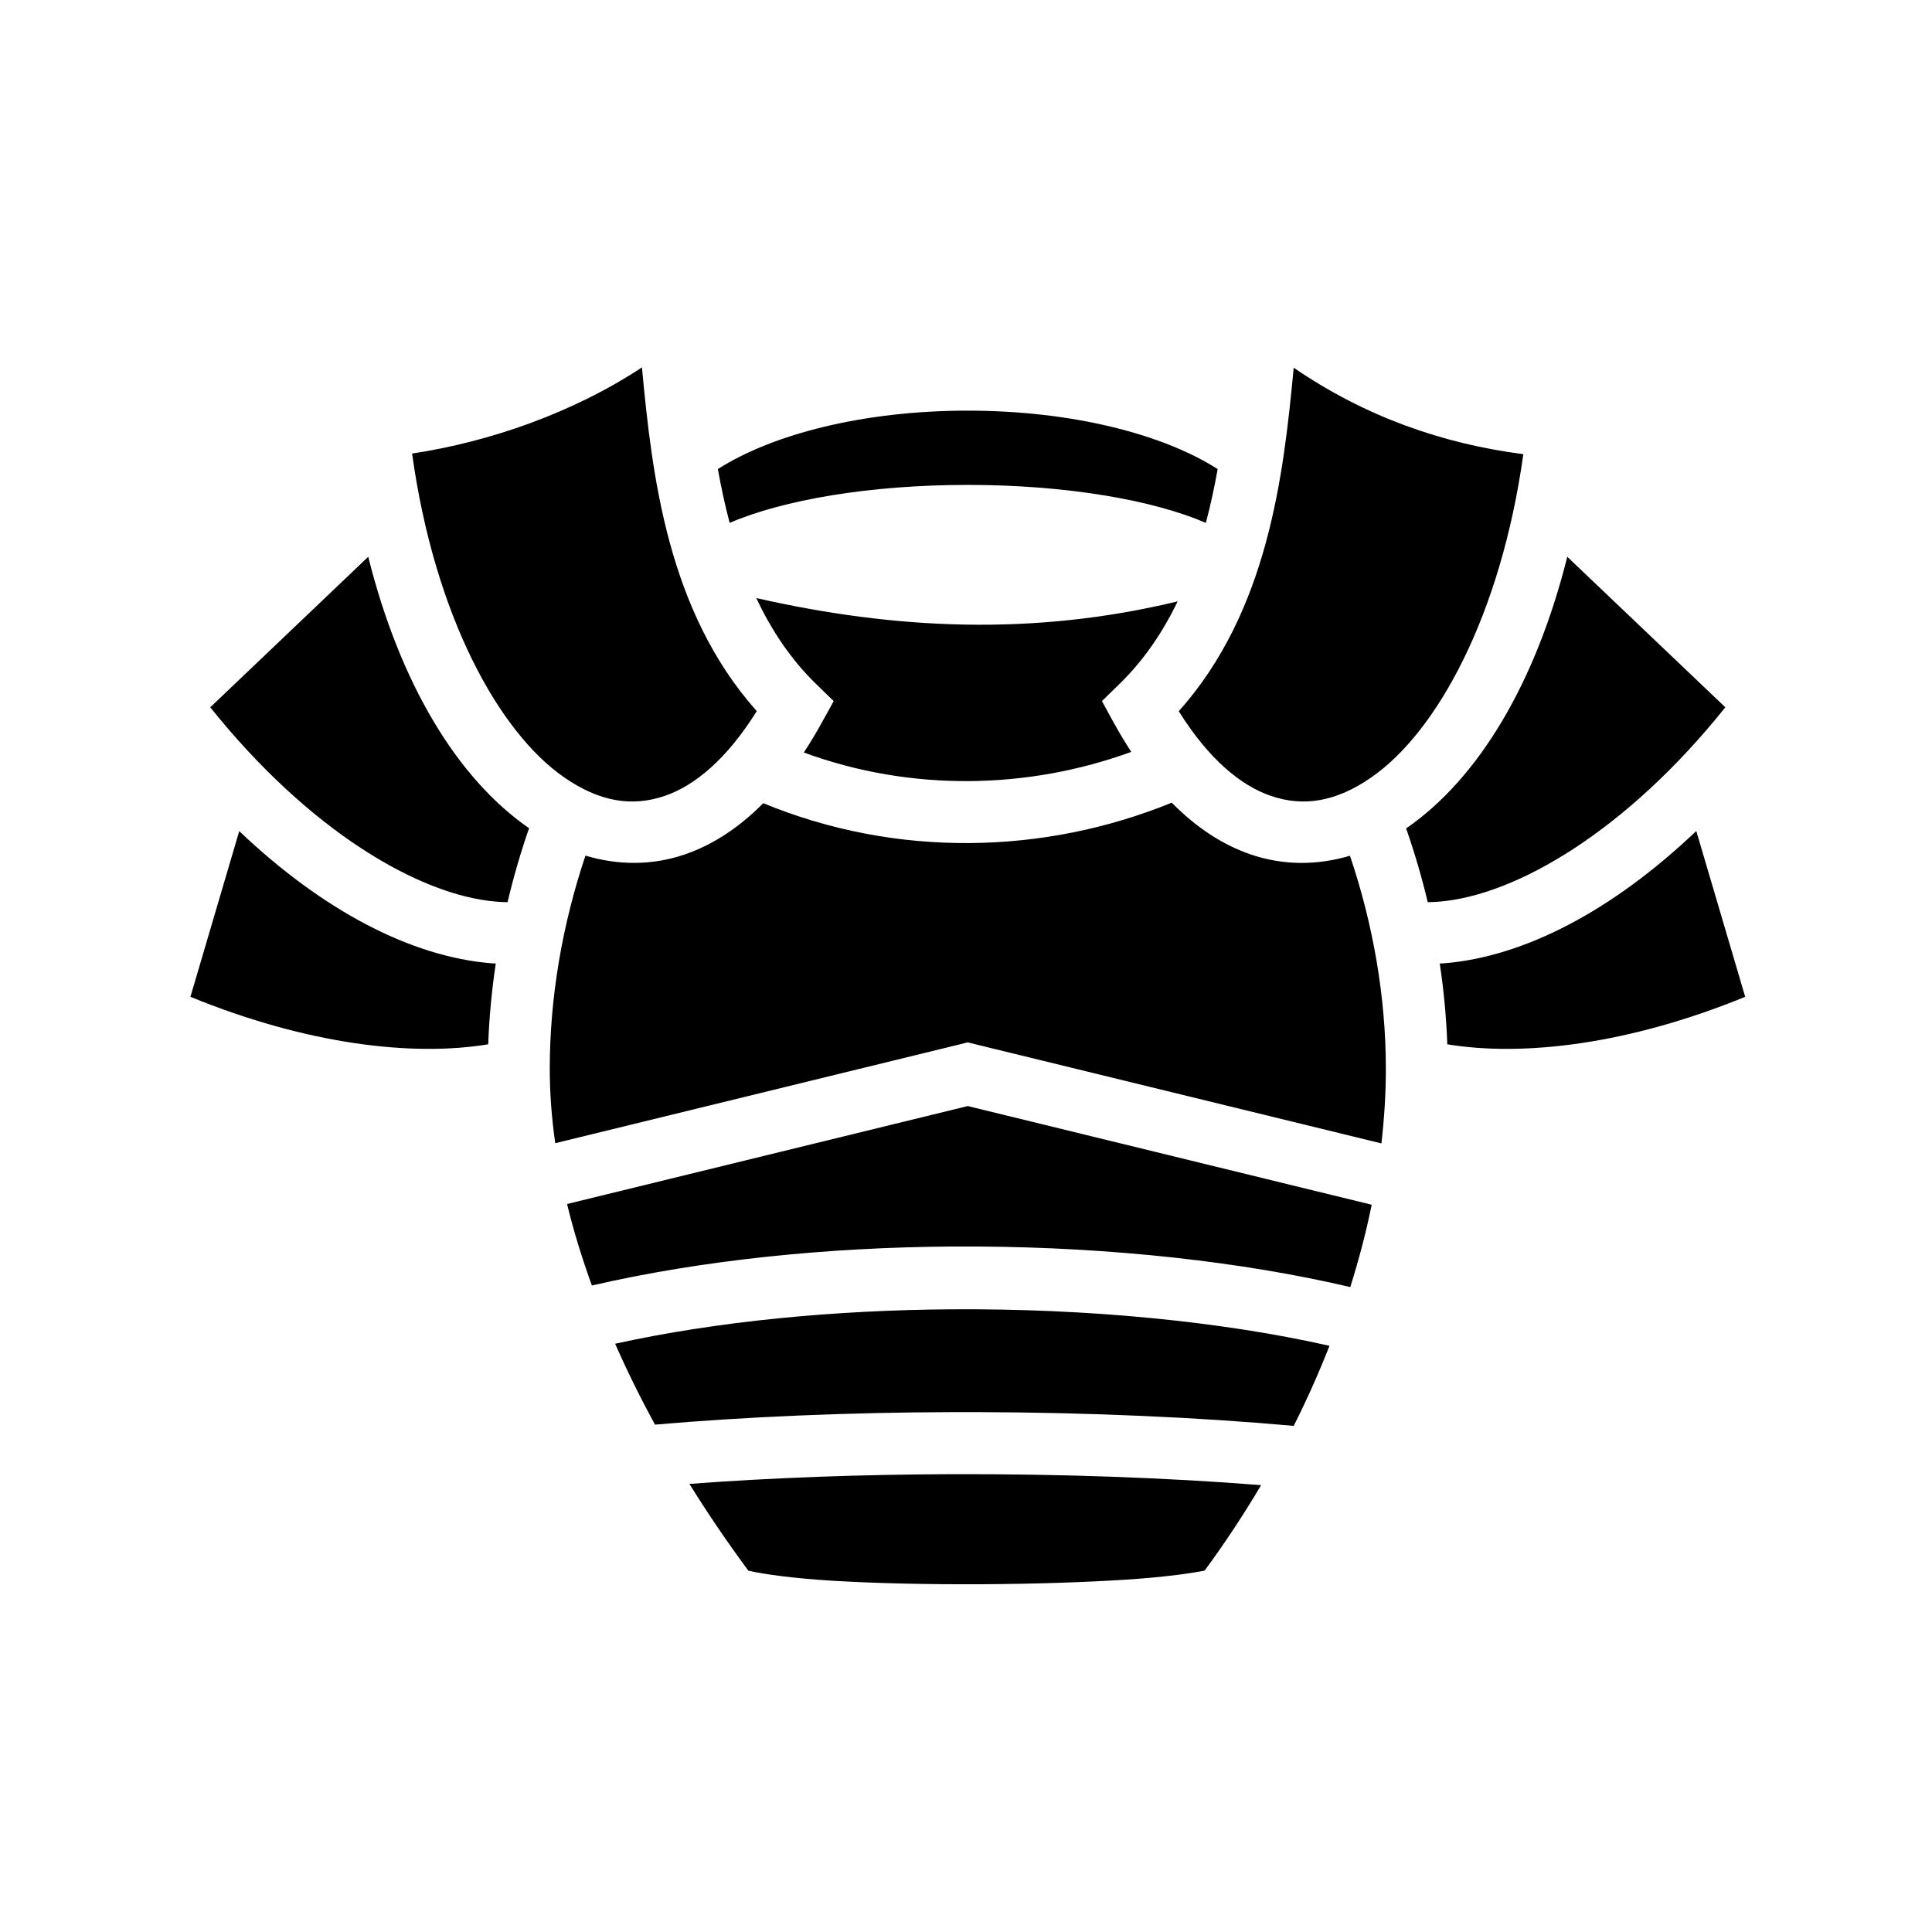 <svg xmlns="http://www.w3.org/2000/svg" width="100%" height="100%" viewBox="0 0 583.68 583.68"><path d="M193.934 110.996c-20.642 13.654-46.023 22.503-69.438 26.03 6.792 48.935 26.14 84.133 45.97 97.845 10.523 7.28 20.357 9.012 30.405 5.564 8.93-3.064 18.63-10.97 27.75-25.594-26.933-30.227-31.606-71.05-34.686-103.844zM390.84 111.09c-3.08 32.79-7.787 73.58-34.72 103.78 9.117 14.61 18.857 22.5 27.783 25.564 10.047 3.448 19.85 1.715 30.375-5.563 19.8-13.693 39.12-48.822 45.937-97.655-24.495-3.17-47.802-11.35-69.375-26.125z m-98.5 12.97c-31.2 0-58.752 6.99-75.47 17.655 0.988 5.463 2.15 10.912 3.564 16.25 16.138-6.942 42.334-11.47 71.937-11.47 29.604 0 55.8 4.528 71.94 11.47 1.412-5.338 2.575-10.787 3.56-16.25C351.15 131.043 323.556 124.06 292.34 124.06zM111.246 168.214l-47.72 45.47c29.75 37.184 63.04 56.826 86.47 58.718 1.145 0.092 2.253 0.135 3.344 0.156 1.792-7.583 3.963-15.05 6.5-22.345-21.724-15.023-39.014-43.736-48.594-82z m362.25 0c-9.59 38.26-26.87 66.978-48.594 82-0.03 0.022-0.062 0.04-0.093 0.063 2.54 7.276 4.728 14.72 6.53 22.28 1.11-0.02 2.24-0.06 3.406-0.155 23.434-1.892 56.75-21.525 86.5-58.72l-47.75-45.468z m-245 12.47c4.54 9.7 10.45 18.604 18.25 26.155l5.125 4.97-3.436 6.218c-1.8 3.292-3.672 6.388-5.594 9.312 32.592 11.965 67.862 11.136 98.938-0.188-1.88-2.868-3.707-5.902-5.47-9.125l-3.406-6.218 5.094-4.97c7.53-7.29 13.308-15.846 17.78-25.156-43.627 10.534-85.4 8.503-127.28-1z m125.5 61.81c-38.403 15.68-83.03 16.82-123.406 0.157-7.3 7.37-15.218 12.574-23.656 15.47-9.922 3.404-20.24 3.312-30.063 0.374-6.907 20.592-10.78 42.597-10.78 64.406 0 7.314 0.562 14.825 1.656 22.47l122.406-29.907 2.22-0.563 2.218 0.563 122.75 29.97c0.886-7.647 1.344-15.173 1.344-22.533 0-21.79-3.89-43.792-10.844-64.375-9.812 2.928-20.122 2.995-30.03-0.406-8.5-2.915-16.472-8.172-23.814-15.624z m158.47 8.564c-25.404 24.168-52.068 38.018-76.22 39.968-0.427 0.034-0.855 0.036-1.28 0.062 1.214 8.075 1.99 16.228 2.28 24.406 22.806 3.78 54.723 0.098 90-14.344l-14.78-50.093z m-440.188 0.03l-14.75 50.063c35.268 14.433 67.17 18.12 89.968 14.343 0.29-8.18 1.076-16.33 2.28-24.406-0.425-0.026-0.852-0.028-1.28-0.063-24.146-1.95-50.82-15.777-76.22-39.937z m220.093 83.063l-121.06 29.593c1.972 8.128 4.51 16.35 7.5 24.625 33.536-7.734 71.23-11.506 108.5-11.78 2.784-0.02 5.564-0.018 8.343 0 40.257 0.264 79.61 4.576 112.28 12.25 2.622-8.343 4.8-16.65 6.47-24.875L292.37 334.152z m-4.905 61.406c-35.09 0.24-70.5 3.556-101.625 10.405 3.586 8.164 7.618 16.326 12.03 24.438 28.365-2.455 59.055-3.677 89.47-3.782 2.763-0.008 5.525-0.007 8.28 0 33.542 0.107 66.446 1.56 95.22 4.158 4.04-8.015 7.635-16.103 10.813-24.188-32.65-7.392-73.185-11.312-114.188-11.03z m-0.063 49.81c-26.842 0.09-53.864 1.036-79.125 2.94 5.517 8.88 11.473 17.652 17.813 26.217 4.832 1.102 13.818 2.332 25.344 3.032 13.2 0.8 29.062 1.137 44.812 1.06 15.75-0.074 31.41-0.565 44.22-1.405 10.923-0.716 19.234-1.848 23.468-2.72 6.205-8.426 11.88-17.067 17.062-25.81-28.492-2.267-60.905-3.422-93.594-3.314z" /></svg>
